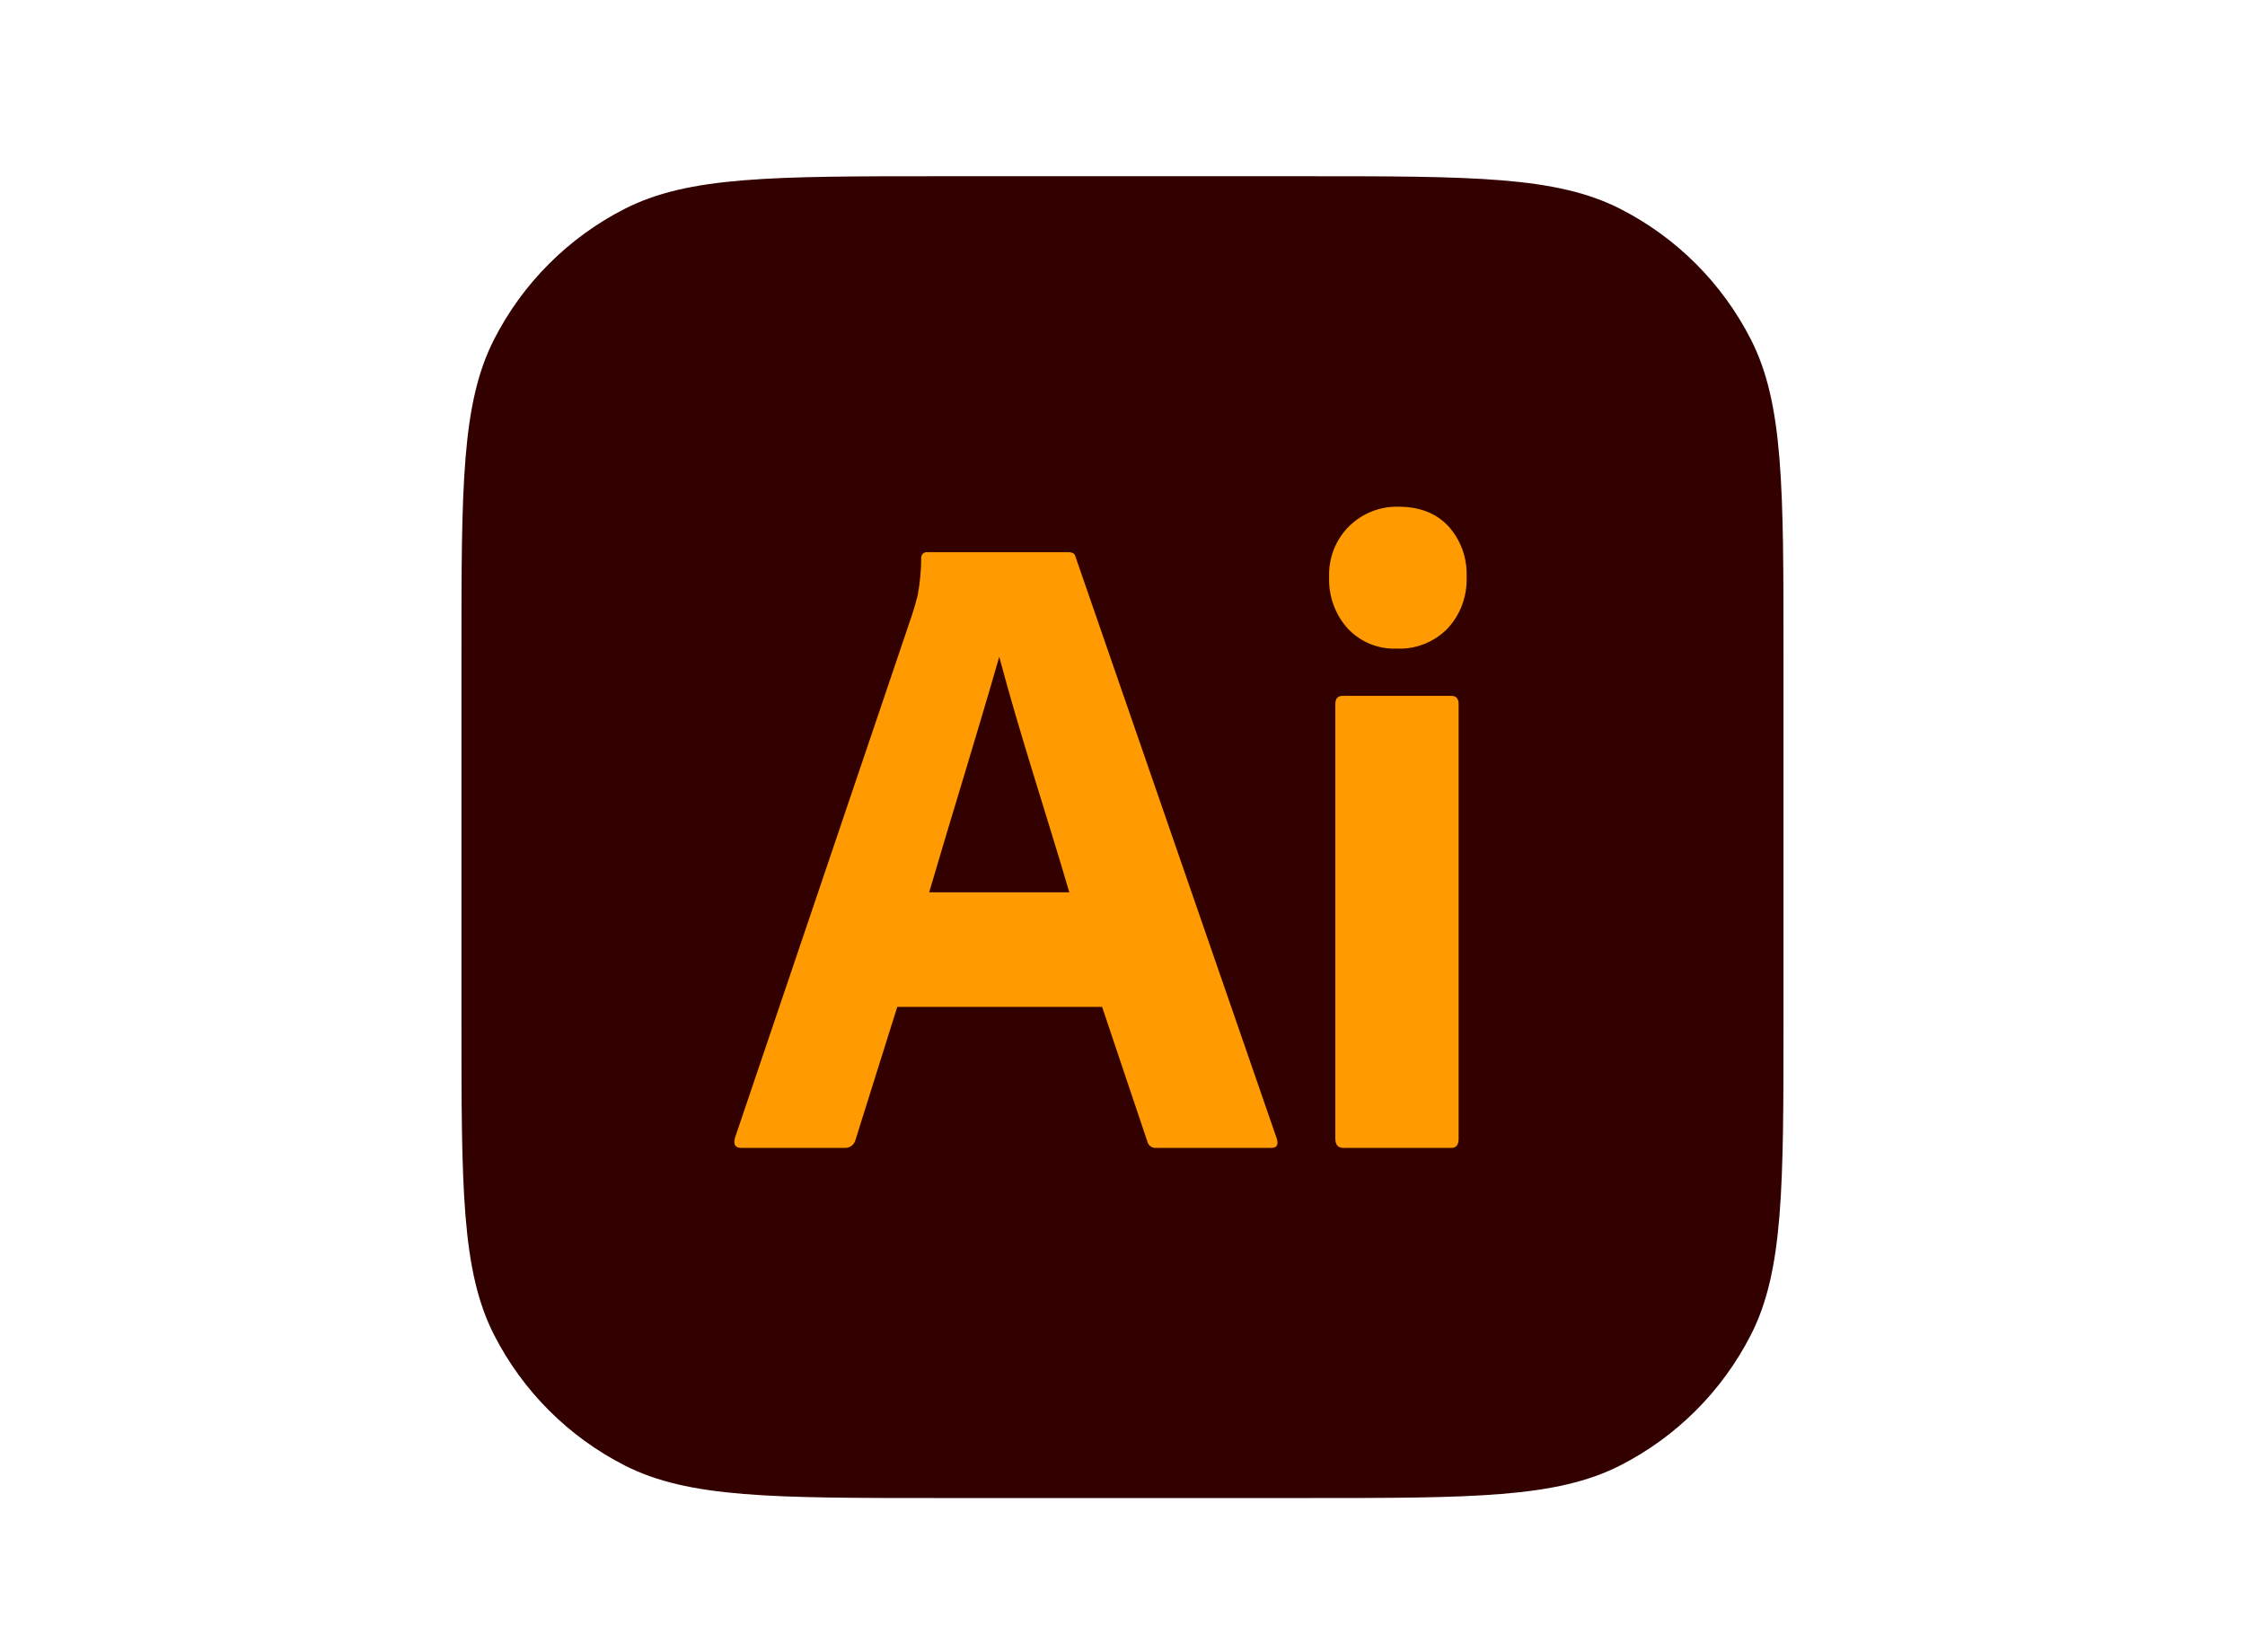 <svg width="72" height="53" viewBox="0 0 72 53" fill="none" xmlns="http://www.w3.org/2000/svg">
<g clip-path="url(#clip0_4311_17855)">
<path d="M14.799 20.998C14.799 15.627 14.799 12.941 15.844 10.89C16.764 9.085 18.231 7.618 20.035 6.699C22.087 5.653 24.772 5.653 30.144 5.653H41.854C47.225 5.653 49.911 5.653 51.962 6.699C53.767 7.618 55.234 9.085 56.154 10.89C57.199 12.941 57.199 15.627 57.199 20.998V32.709C57.199 38.08 57.199 40.765 56.154 42.817C55.234 44.621 53.767 46.089 51.962 47.008C49.911 48.053 47.225 48.053 41.854 48.053H30.144C24.772 48.053 22.087 48.053 20.035 47.008C18.231 46.089 16.764 44.621 15.844 42.817C14.799 40.765 14.799 38.08 14.799 32.709V20.998Z" fill="#330000"/>
<path d="M35.346 32.299H28.776L27.439 36.558C27.402 36.717 27.256 36.829 27.098 36.821H23.77C23.58 36.821 23.514 36.714 23.571 36.5L29.259 19.697C29.316 19.522 29.373 19.322 29.43 19.099C29.504 18.709 29.542 18.314 29.544 17.917C29.527 17.8 29.63 17.696 29.743 17.713H34.265C34.398 17.713 34.474 17.762 34.493 17.859L40.95 36.529C41.006 36.724 40.949 36.821 40.779 36.821H37.081C36.951 36.836 36.828 36.747 36.797 36.617L35.346 32.299ZM29.8 28.623H34.294C33.555 26.1 32.722 23.61 32.047 21.068C31.318 23.615 30.523 26.151 29.8 28.623Z" fill="#FF9A00"/>
<path d="M44.789 20.805C44.499 20.817 44.209 20.766 43.94 20.655C43.67 20.545 43.427 20.377 43.225 20.163C43.023 19.94 42.867 19.678 42.764 19.393C42.661 19.108 42.615 18.804 42.627 18.5C42.617 18.2 42.669 17.9 42.779 17.621C42.889 17.342 43.056 17.09 43.267 16.881C43.477 16.675 43.724 16.513 43.995 16.406C44.266 16.298 44.555 16.247 44.846 16.254C45.529 16.254 46.064 16.463 46.453 16.881C46.649 17.099 46.802 17.354 46.902 17.631C47.002 17.909 47.047 18.204 47.036 18.5C47.048 18.805 47 19.11 46.895 19.395C46.79 19.681 46.63 19.942 46.424 20.163C46.21 20.38 45.954 20.549 45.672 20.66C45.391 20.77 45.09 20.82 44.789 20.805ZM42.826 36.529V22.585C42.826 22.41 42.902 22.322 43.054 22.322H46.552C46.704 22.322 46.78 22.41 46.78 22.585V36.529C46.78 36.724 46.704 36.821 46.552 36.821H43.082C42.912 36.821 42.826 36.724 42.826 36.529Z" fill="#FF9A00"/>
</g>
<defs>
<clipPath id="clip0_4311_17855">
<rect width="42.4" height="42.4" fill="white" transform="translate(14.799 5.653)"/>
</clipPath>
</defs>
</svg>

